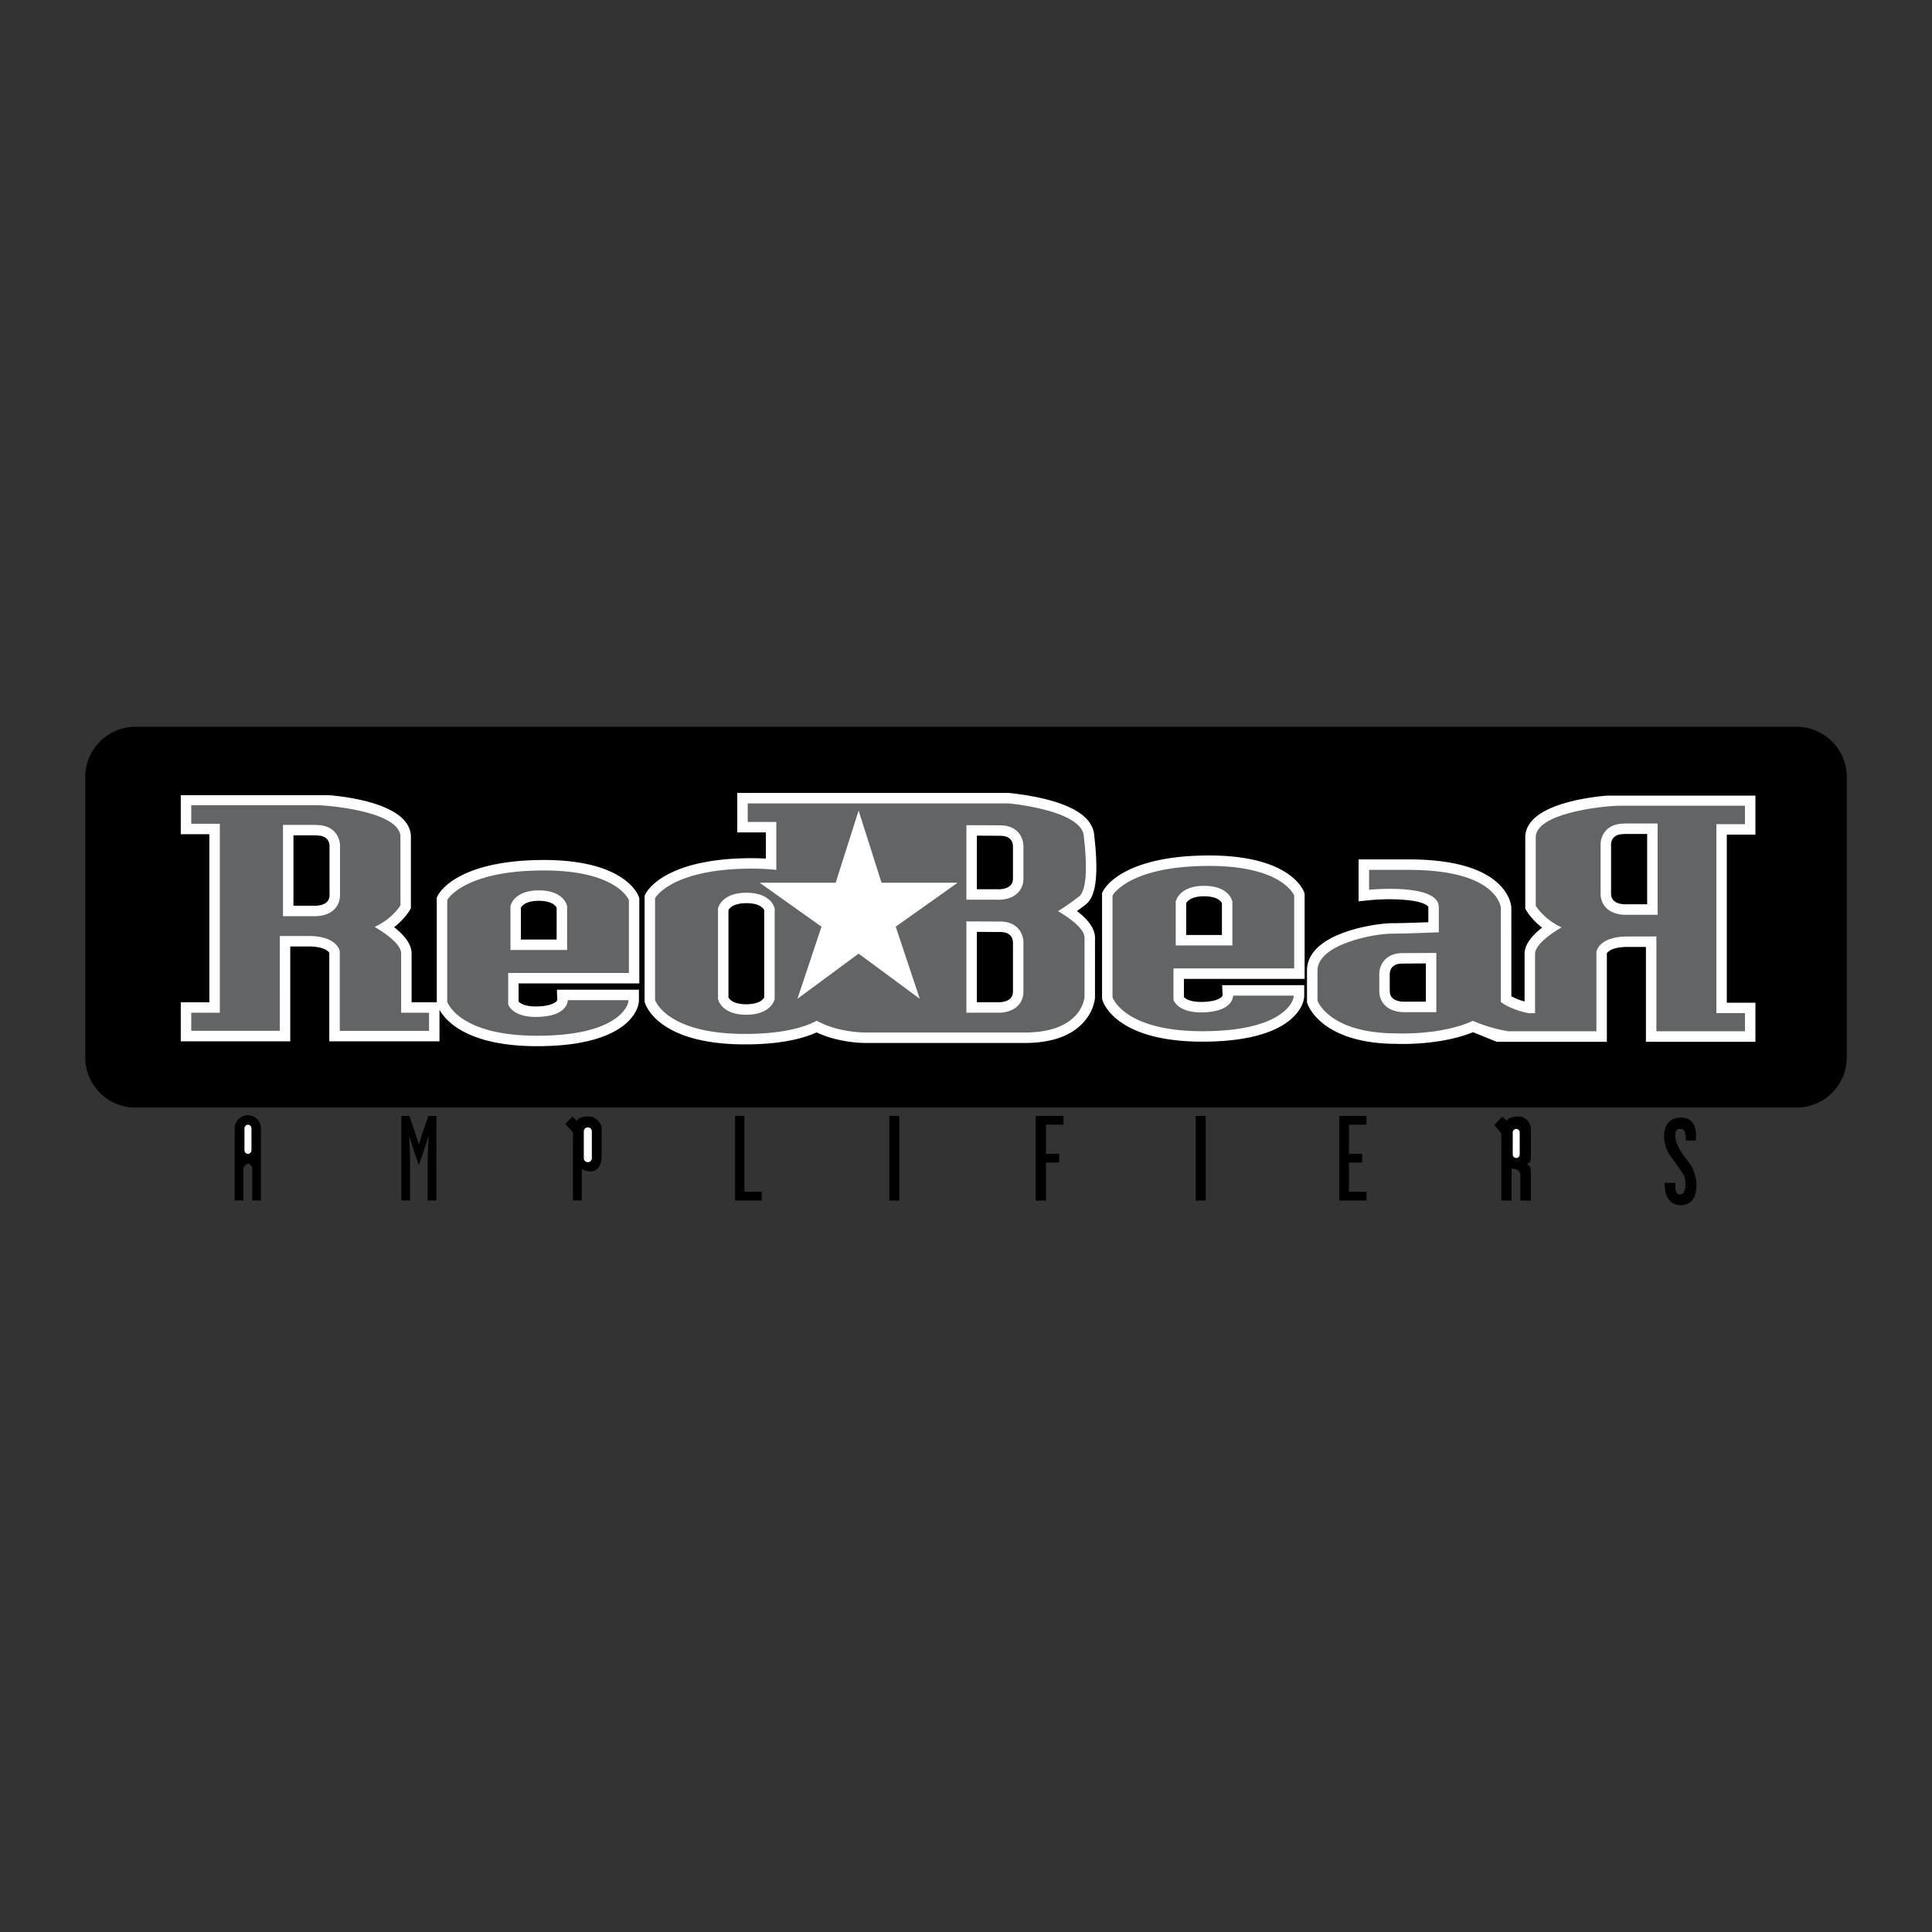 <?xml version="1.0" ?>
<svg xmlns="http://www.w3.org/2000/svg" viewBox="0 0 192.756 192.756">
    <rect x="0" y="0" width="192.756" height="192.756" fill="#333333" stroke="none"/>
    <g fill-rule="evenodd" clip-rule="evenodd">
        <path d="M179.242 110.502a5.009 5.009 0 0 0 5.01-5.01V77.523a5.01 5.01 0 0 0-5.01-5.01H13.513a5.01 5.01 0 0 0-5.009 5.01v27.969a5.01 5.01 0 0 0 5.009 5.01h165.729z" />
        <path d="M109.379 86.132a26.132 26.132 0 0 0-.201-2.687c-.055-1.612-1.576-2.832-4.527-3.627-1.943-.523-4.027-.708-4.027-.708H73.557v3.937h2.853v2.613a26.96 26.96 0 0 0-1.679-.039c-8.247.076-10.113 3.162-10.299 3.514l-.121.229v10.572l.051.156c.138.422 1.583 4.107 9.96 4.107 2.995 0 5.396-.404 7.152-1.197 2.254 1.076 4.803 1.061 5.032 1.057h15.716c2.709 0 4.709-.717 5.943-2.131.98-1.123 1.074-2.271 1.082-2.398l.002-5.976c0-1.031-.898-1.974-1.799-2.66.254-.182.535-.388.832-.616.802-.613 1.142-1.892 1.097-4.146zM53.997 85.803c-8.246.076-10.113 3.162-10.299 3.513l-.121.229v10.452h-2.512v-4.871c0-1.01-.861-1.935-1.743-2.617 1.029-.808 1.505-1.613 1.533-1.661l.14-.242v-7.099c0-3.096-5.701-3.958-8.14-4.17h-14.82v3.892h2.853v16.768h-2.853v3.896h10.923V94.43h1.958c1.287.023 1.812.407 1.938.647v8.815h10.993v-3.141c.629 1.111 2.818 3.627 9.74 3.627 5.47 0 7.975-1.355 9.113-2.494.654-.654 1.046-1.439 1.046-2.098v-1.043h-8.187l.044 1.021c-.048.17-.486.607-1.975.648-1.259.033-1.732-.316-1.885-.482v-1.814h12.043V89.61l-.068-.18c-.142-.378-1.645-3.701-9.721-3.627zM120.371 85.351c-8.244.076-10.111 3.162-10.297 3.513l-.121.229v10.571l.051.158c.137.42 1.582 4.105 9.961 4.105 5.469 0 7.975-1.357 9.111-2.496.654-.654 1.047-1.438 1.047-2.096V98.29h-8.188l.045 1.021c-.049.172-.486.609-1.975.65-1.258.033-1.732-.316-1.885-.484v-1.812h12.043v-8.507l-.068-.18c-.144-.378-1.646-3.701-9.724-3.627z" fill="#fff" />
        <path d="M105.562 90.91s.904-.557 2.086-1.461c1.184-.905.488-5.914.488-5.914 0-2.713-7.514-3.381-7.514-3.381H74.601v1.85h2.853v4.786a23.167 23.167 0 0 0-2.714-.125c-7.861.072-9.385 2.957-9.385 2.957v10.145s1.106 3.387 8.968 3.387c3.609 0 5.825-.602 7.167-1.318 2.19 1.242 5.009 1.18 5.009 1.18h15.724c5.775 0 5.982-3.549 5.982-3.549v-5.914c0-1.182-2.643-2.643-2.643-2.643zM50.702 97.074h12.043v-7.271s-1.155-3.026-8.739-2.957c-7.862.072-9.385 2.957-9.385 2.957v10.146s1.106 3.387 8.968 3.387 9.115-2.854 9.115-3.549H56.65s.069 1.588-2.991 1.67c-2.574.07-2.957-1.252-2.957-1.252v-3.131zM117.076 96.621h12.045v-7.27s-1.156-3.027-8.74-2.957c-7.861.072-9.385 2.957-9.385 2.957v10.146s1.105 3.387 8.969 3.387c7.861 0 9.113-2.854 9.113-3.549h-6.053s.068 1.586-2.992 1.67c-2.574.068-2.957-1.254-2.957-1.254v-3.13zM40.022 101.039v-5.914c0-1.183-2.644-2.644-2.644-2.644 1.809-.835 2.574-2.157 2.574-2.157v-6.818c0-2.37-6.239-3.083-8.14-3.163H19.08v1.841h2.853v18.854H19.08v1.809h8.836v-9.461h3.015c2.76.046 2.968 1.531 2.968 1.531v7.931h8.906v-1.809h-2.783z" fill="#636466" />
        <path d="M160.318 79.38c-2.439.213-8.141 1.075-8.141 4.171v7.099l.141.243c.027.046.504.853 1.533 1.66-.883.683-1.744 1.608-1.744 2.618v4.746a6.233 6.233 0 0 1-1.32-.516l-.002-8.886c-.01-.143-.129-1.432-1.605-2.629-1.732-1.406-4.592-2.127-8.5-2.143h-5.131v4.18l1.148-.115c1.85-.184 4.955-.125 5.74.585.068.063.068.088.068.116v1.501c-1.076.041-2.76.099-3.688.099-1.307 0-8.418.873-8.418 4.731v3.164l.057.164c.055.162 1.436 3.967 8.891 3.977.357.016 4.363.154 7.615-1.162.492.197 2.361.955 2.361.955h10.994v-8.816c.127-.24.652-.625 1.938-.647h1.959v9.463h10.924v-3.896h-2.854V83.273h2.854V79.38h-14.82z" fill="#fff" />
        <path d="M174.094 82.229v-1.841h-12.732c-1.9.081-8.141.792-8.141 3.163v6.818s.766 1.322 2.574 2.157c0 0-2.643 1.461-2.643 2.644v5.914h-.658c-.775-.16-1.914-.484-2.752-1.113v-9.392s-.23-3.758-9.066-3.792h-4.082v1.982s6.957-.695 6.957 1.74v2.504s-3.264.14-4.732.14c-1.738 0-7.373 1.043-7.373 3.687v2.992s1.111 3.27 7.93 3.27c0 0 4.385.209 7.584-1.252 0 0 1.588.729 3.41 1.021v.021h8.904v-7.931s.209-1.484 2.969-1.53h3.016v9.461h8.836v-1.809h-2.852V82.229h2.851z" fill="#636466" />
        <path d="M33.427 83.043c-.283-.327-.817-.718-1.752-.728l-.262-.016h-3.18v9.106h3.003c.31.02 1.349.031 2.062-.623.408-.375.624-.882.624-1.468V84.59c.02-.271.011-.964-.495-1.547zM56.581 94.778v-4.387l-.059-.167c-.081-.233-.597-1.395-2.759-1.395-2.146 0-2.683 1.144-2.769 1.373l-.066.178v4.398h5.653zM74.47 89.066c-2.145 0-2.683 1.144-2.769 1.373l-.066.177v9.063l.059.168c.082.232.598 1.395 2.759 1.395 2.146 0 2.683-1.145 2.769-1.373l.067-.178v-9.063l-.059-.168c-.082-.232-.598-1.394-2.76-1.394zM122.955 94.326v-4.387l-.059-.167c-.08-.233-.598-1.395-2.758-1.395-2.146 0-2.684 1.144-2.77 1.373l-.066.177v4.398h5.653v.001zM101.611 92.672c-.283-.327-.816-.718-1.752-.728l-3.442-.016v9.106h3.003c.309.02 1.35.031 2.062-.623.408-.375.625-.883.625-1.467v-4.726c.02-.269.01-.962-.496-1.546zM99.859 82.343l-3.442-.015v7.437h3.003c.309.02 1.35.031 2.062-.623.408-.375.625-.882.625-1.468v-3.056c.02-.271.01-.963-.496-1.547-.283-.326-.816-.718-1.752-.728zM139.859 95.092c-.934.01-1.467.401-1.75.728-.508.584-.516 1.276-.496 1.547v1.523c0 .586.215 1.094.625 1.469.713.654 1.752.643 2.062.623h3.002v-5.906l-3.443.016zM165.381 91.265v-9.106l-3.244.002-.197.013c-.936.01-1.469.402-1.752.729-.506.583-.516 1.276-.496 1.546v4.726c0 .585.217 1.093.625 1.468.713.654 1.754.643 2.062.623h3.002v-.001z" fill="#fff" />
        <path d="M32.879 84.544v4.771c0 1.187-1.605 1.047-1.605 1.047h-1.997v-7.019h2.136l.251.015c1.369.016 1.215 1.186 1.215 1.186zM51.971 93.734h3.566v-3.166s-.244-.695-1.774-.695c-1.531 0-1.792.695-1.792.695v3.166zM74.47 90.109c-1.53 0-1.792.696-1.792.696v8.697s.244.695 1.774.695c1.531 0 1.792-.695 1.792-.695v-8.697c.001 0-.243-.696-1.774-.696zM118.346 93.283h3.566v-3.166s-.244-.696-1.773-.696c-1.531 0-1.793.696-1.793.696v3.166z" />
        <path fill="#fff" d="M85.664 80.871l2.288 7.202h7.584l-6.17 4.381 2.399 7.194-6.101-4.504-6.102 4.504 2.399-7.193-6.17-4.382h7.584l2.289-7.202z" />
        <path d="M101.062 94.173v4.772c0 1.186-1.605 1.047-1.605 1.047h-1.996v-7.02l2.387.016c1.369.015 1.214 1.185 1.214 1.185zM101.062 84.572v3.102c0 1.187-1.605 1.047-1.605 1.047h-1.996v-5.349l2.387.015c1.369.014 1.214 1.185 1.214 1.185zM139.871 96.136l2.389-.016v3.817h-1.998s-1.605.141-1.605-1.047v-1.57s-.155-1.17 1.214-1.184zM161.949 83.218l.252-.016h2.137v7.019h-1.996s-1.607.14-1.607-1.047v-4.771s-.153-1.171 1.214-1.185zM24.289 116.504v3.266h-.875v-7.193c0-.721.591-1.312 1.313-1.312s1.312.592 1.312 1.312v7.193h-.875v-3.266s-.176-.406-.408-.406-.467.406-.467.406zM40.04 111.334h.804l.521 1.514c.142.426.284.863.414 1.289h.024c.13-.426.271-.863.414-1.289l.52-1.514h.805v8.436h-.875v-3.846c0-.77.047-1.881.094-2.543h-.024c-.295 1.029-.626 1.916-.934 2.838h-.024c-.308-.922-.639-1.809-.935-2.838h-.024c.047.662.095 1.773.095 2.543v3.846h-.875v-8.436zM73.337 111.334h.935v7.57h1.73v.875h-2.665v-8.445zM103.336 111.334h2.769v.875h-1.75v2.91h1.313v.875h-1.313v3.785h-1.019v-8.445zM119.297 111.334h.996v8.445h-.996v-8.445zM88.73 111.334h.996v8.445h-.996v-8.445zM133.625 111.334h2.711v.875h-1.752v2.91h1.314v.875h-1.314v2.91h1.752v.875h-2.711v-8.445zM150.812 116.621v3.158h-1.025v-6.705l-.693-.834.787-.834.441.418c.301-.533 1.318-.42 1.318-.42.602.02 1.094.691 1.094 1.176v2.906c0 .4-.178.555-.391.674.213.082.4.26.4.779 0 0 .004 2.66 0 2.84h-1.055v-2.645c.001.001-.157-.63-.876-.513z" />
        <path d="M150.926 112.984v2.203a.348.348 0 0 0 .696 0v-2.203c0-.193-.156-.35-.348-.35s-.348.157-.348.35zM24.391 112.566v2.203a.348.348 0 0 0 .696 0v-2.203a.348.348 0 1 0-.696 0z" fill="#fff" />
        <path d="M58.044 116.654v3.115h-.875v-6.789l-.774-.844.719-.73.44.418c.302-.533 1.319-.42 1.319-.42.601.02 1.153.691 1.153 1.176v2.906c.001 0-.022 2.039-1.982 1.168z" />
        <path d="M58.247 112.879v2.672a.4.4 0 1 0 .8 0v-2.672a.4.4 0 1 0-.8 0z" fill="#fff" />
        <path d="M168.088 117.459c.301 1.764-.465 1.717-.465 1.717-.648 0-.447-1.16-.447-1.16h-1.082s-.186 2.227 1.6 2.227 1.555-2.18 1.555-2.342-.209-1.275-.744-1.926c-.604-.736-1.367-1.785-1.367-2.666 0-.789.441-.674.533-.674.094 0 .533-.115.533 1.16h.975s.416-2.295-1.461-2.295c-1.879 0-1.693 1.971-1.693 2.086 0 0 .07.928.58 1.67s1.436 1.926 1.483 2.203z" />
    </g>
</svg>